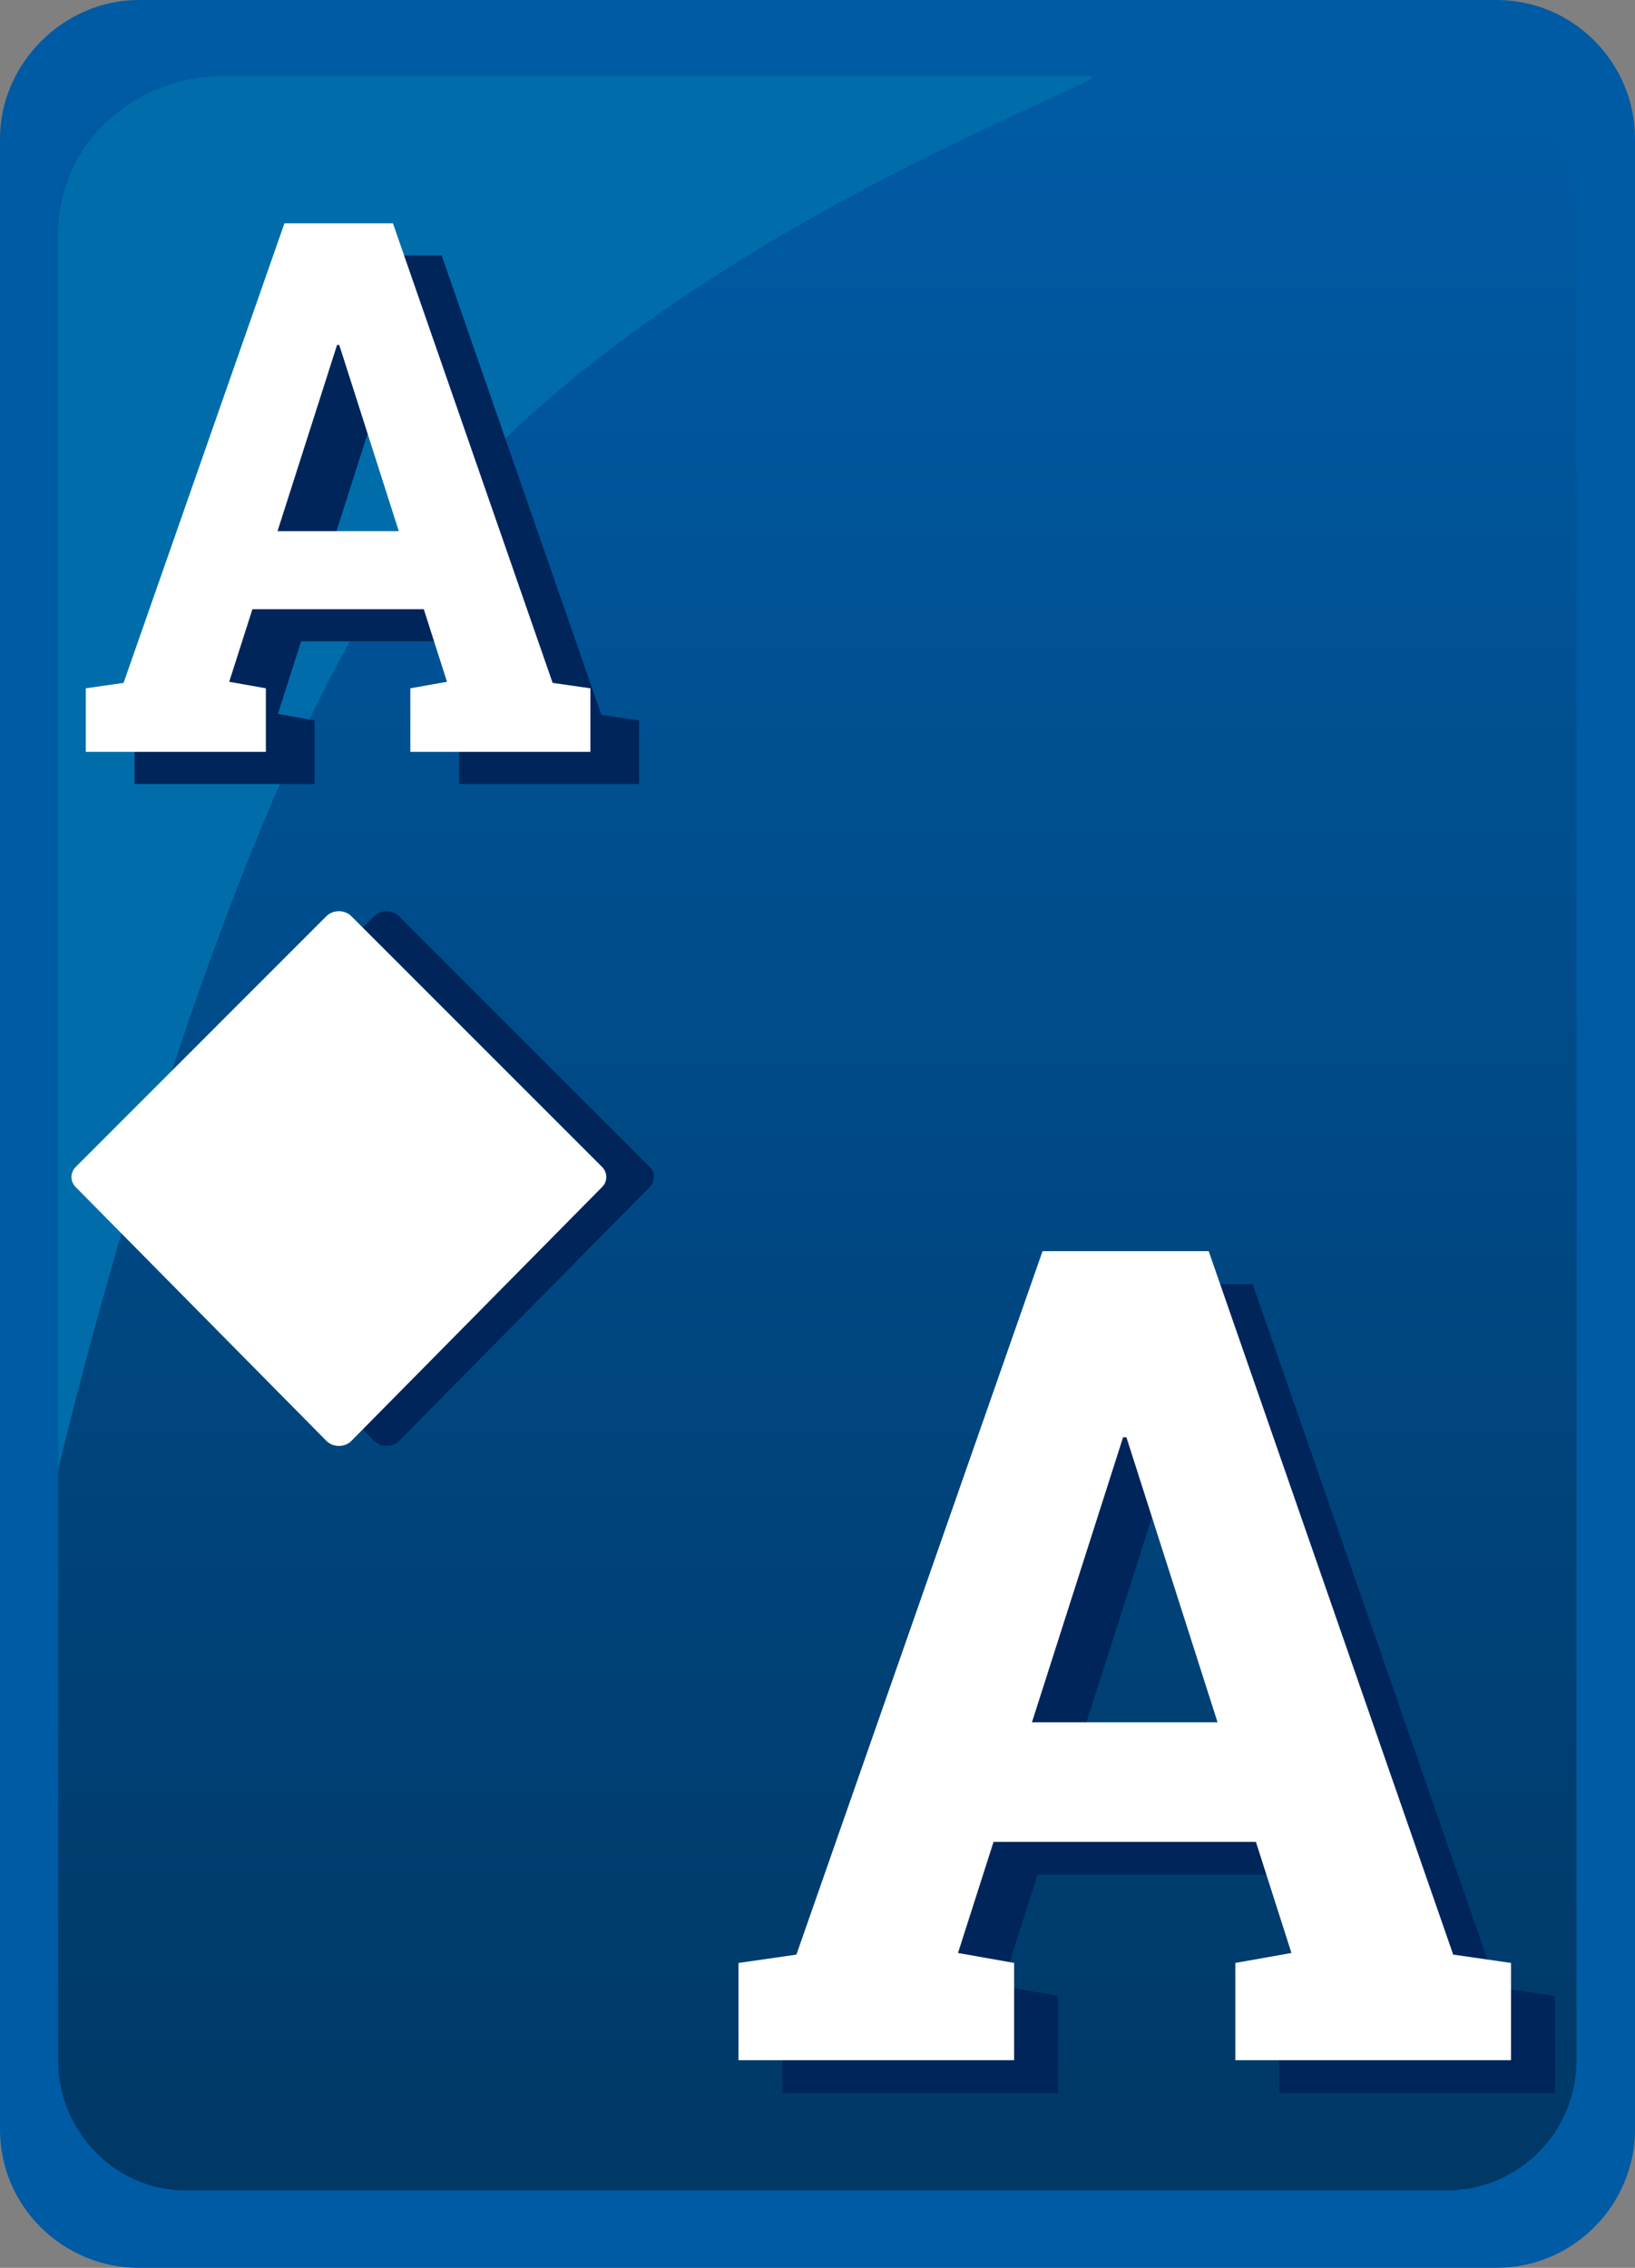 <svg xmlns="http://www.w3.org/2000/svg" width="31" height="43"><rect width="100%" height="100%" fill="#808080" stroke="none"/><path fill="#005BA5" d="M28.373,0H2.627C1.208,0,0,1.206,0,2.622v37.756C0,41.848,1.208,43,2.627,43h25.746	C29.844,43,31,41.794,31,40.378V2.622C31,1.206,29.844,0,28.373,0L28.373,0z"/><linearGradient id="a" gradientUnits="userSpaceOnUse" x1="1320.098" y1="-1767.033" x2="1320.098" y2="-1727.021" gradientTransform="matrix(1 0 0 -1 -1304.6 -1725.5)"><stop offset="0" stop-color="#003866"/><stop offset="1" stop-color="#005ba5"/></linearGradient><path fill="url(#a)" d="M27.426,1.521H3.514c-1.311,0-2.412,1.102-2.412,2.413v35.134c0,1.363,1.102,2.465,2.412,2.465	h23.912c1.363,0,2.465-1.102,2.465-2.465V3.933C29.838,2.622,28.736,1.521,27.426,1.521L27.426,1.521z"/><path fill="#006DAA" d="M4.248,1.442c-1.73,0-3.146,1.311-3.146,2.989v23.44c0,0,2.926-12.55,6.766-17.646 c4.248-5.637,13.537-8.784,12.804-8.784L4.248,1.442L4.248,1.442z"/><path fill="#00255B" d="M7.092,27.32c0.061,0.061,0.148,0.096,0.239,0.096s0.178-0.035,0.237-0.096l4.752-4.813	c0.107-0.107,0.107-0.271,0-0.381l-4.754-4.754c-0.06-0.061-0.146-0.095-0.235-0.095c-0.091,0-0.177,0.035-0.238,0.095l-4.752,4.754	C2.232,22.236,2.232,22.4,2.34,22.51L7.092,27.32z"/><path fill="#FFF" d="M6.188,27.32c0.061,0.061,0.147,0.096,0.238,0.096c0.092,0,0.178-0.035,0.237-0.096l4.753-4.813	c0.107-0.107,0.107-0.271-0.001-0.381l-4.753-4.754c-0.061-0.061-0.146-0.095-0.236-0.095c-0.091,0-0.177,0.035-0.238,0.095	l-4.752,4.754c-0.108,0.109-0.108,0.273,0,0.383L6.188,27.32z"/><path fill="#00255B" d="M2.551,13.66l0.715-0.103l3.05-8.714h2.058l3.029,8.714l0.715,0.103v1.205H8.703V13.66l0.695-0.124 l-0.439-1.376h-3.25L5.27,13.536l0.695,0.124v1.205H2.551V13.66z M6.185,10.679h2.299L7.354,7.148H7.313L6.185,10.679z"/><path fill="#FFF" d="M1.627,13.051l0.716-0.103l3.05-8.714H7.45l3.028,8.714l0.716,0.103v1.205H7.78v-1.205l0.695-0.124 l-0.44-1.376H4.786l-0.44,1.376l0.695,0.124v1.205H1.627V13.051z M5.262,10.071h2.299L6.432,6.54H6.391L5.262,10.071z"/><path fill="#00255B" d="M14.838,37.844l1.096-0.158l4.667-13.338h3.15l4.636,13.338l1.096,0.158v1.844h-5.227v-1.844l1.064-0.189 l-0.674-2.107h-4.974l-0.674,2.107l1.064,0.189v1.844h-5.226V37.844z M20.4,33.281h3.519l-1.728-5.404h-0.063L20.4,33.281z"/><path fill="#FFF" d="M14.004,37.219l1.096-0.158l4.667-13.338h3.15l4.636,13.338l1.096,0.158v1.844h-5.227v-1.844l1.064-0.189 l-0.674-2.107h-4.974l-0.674,2.107l1.064,0.189v1.844h-5.226V37.219z M19.566,32.656h3.519l-1.728-5.404h-0.063L19.566,32.656z"/></svg>